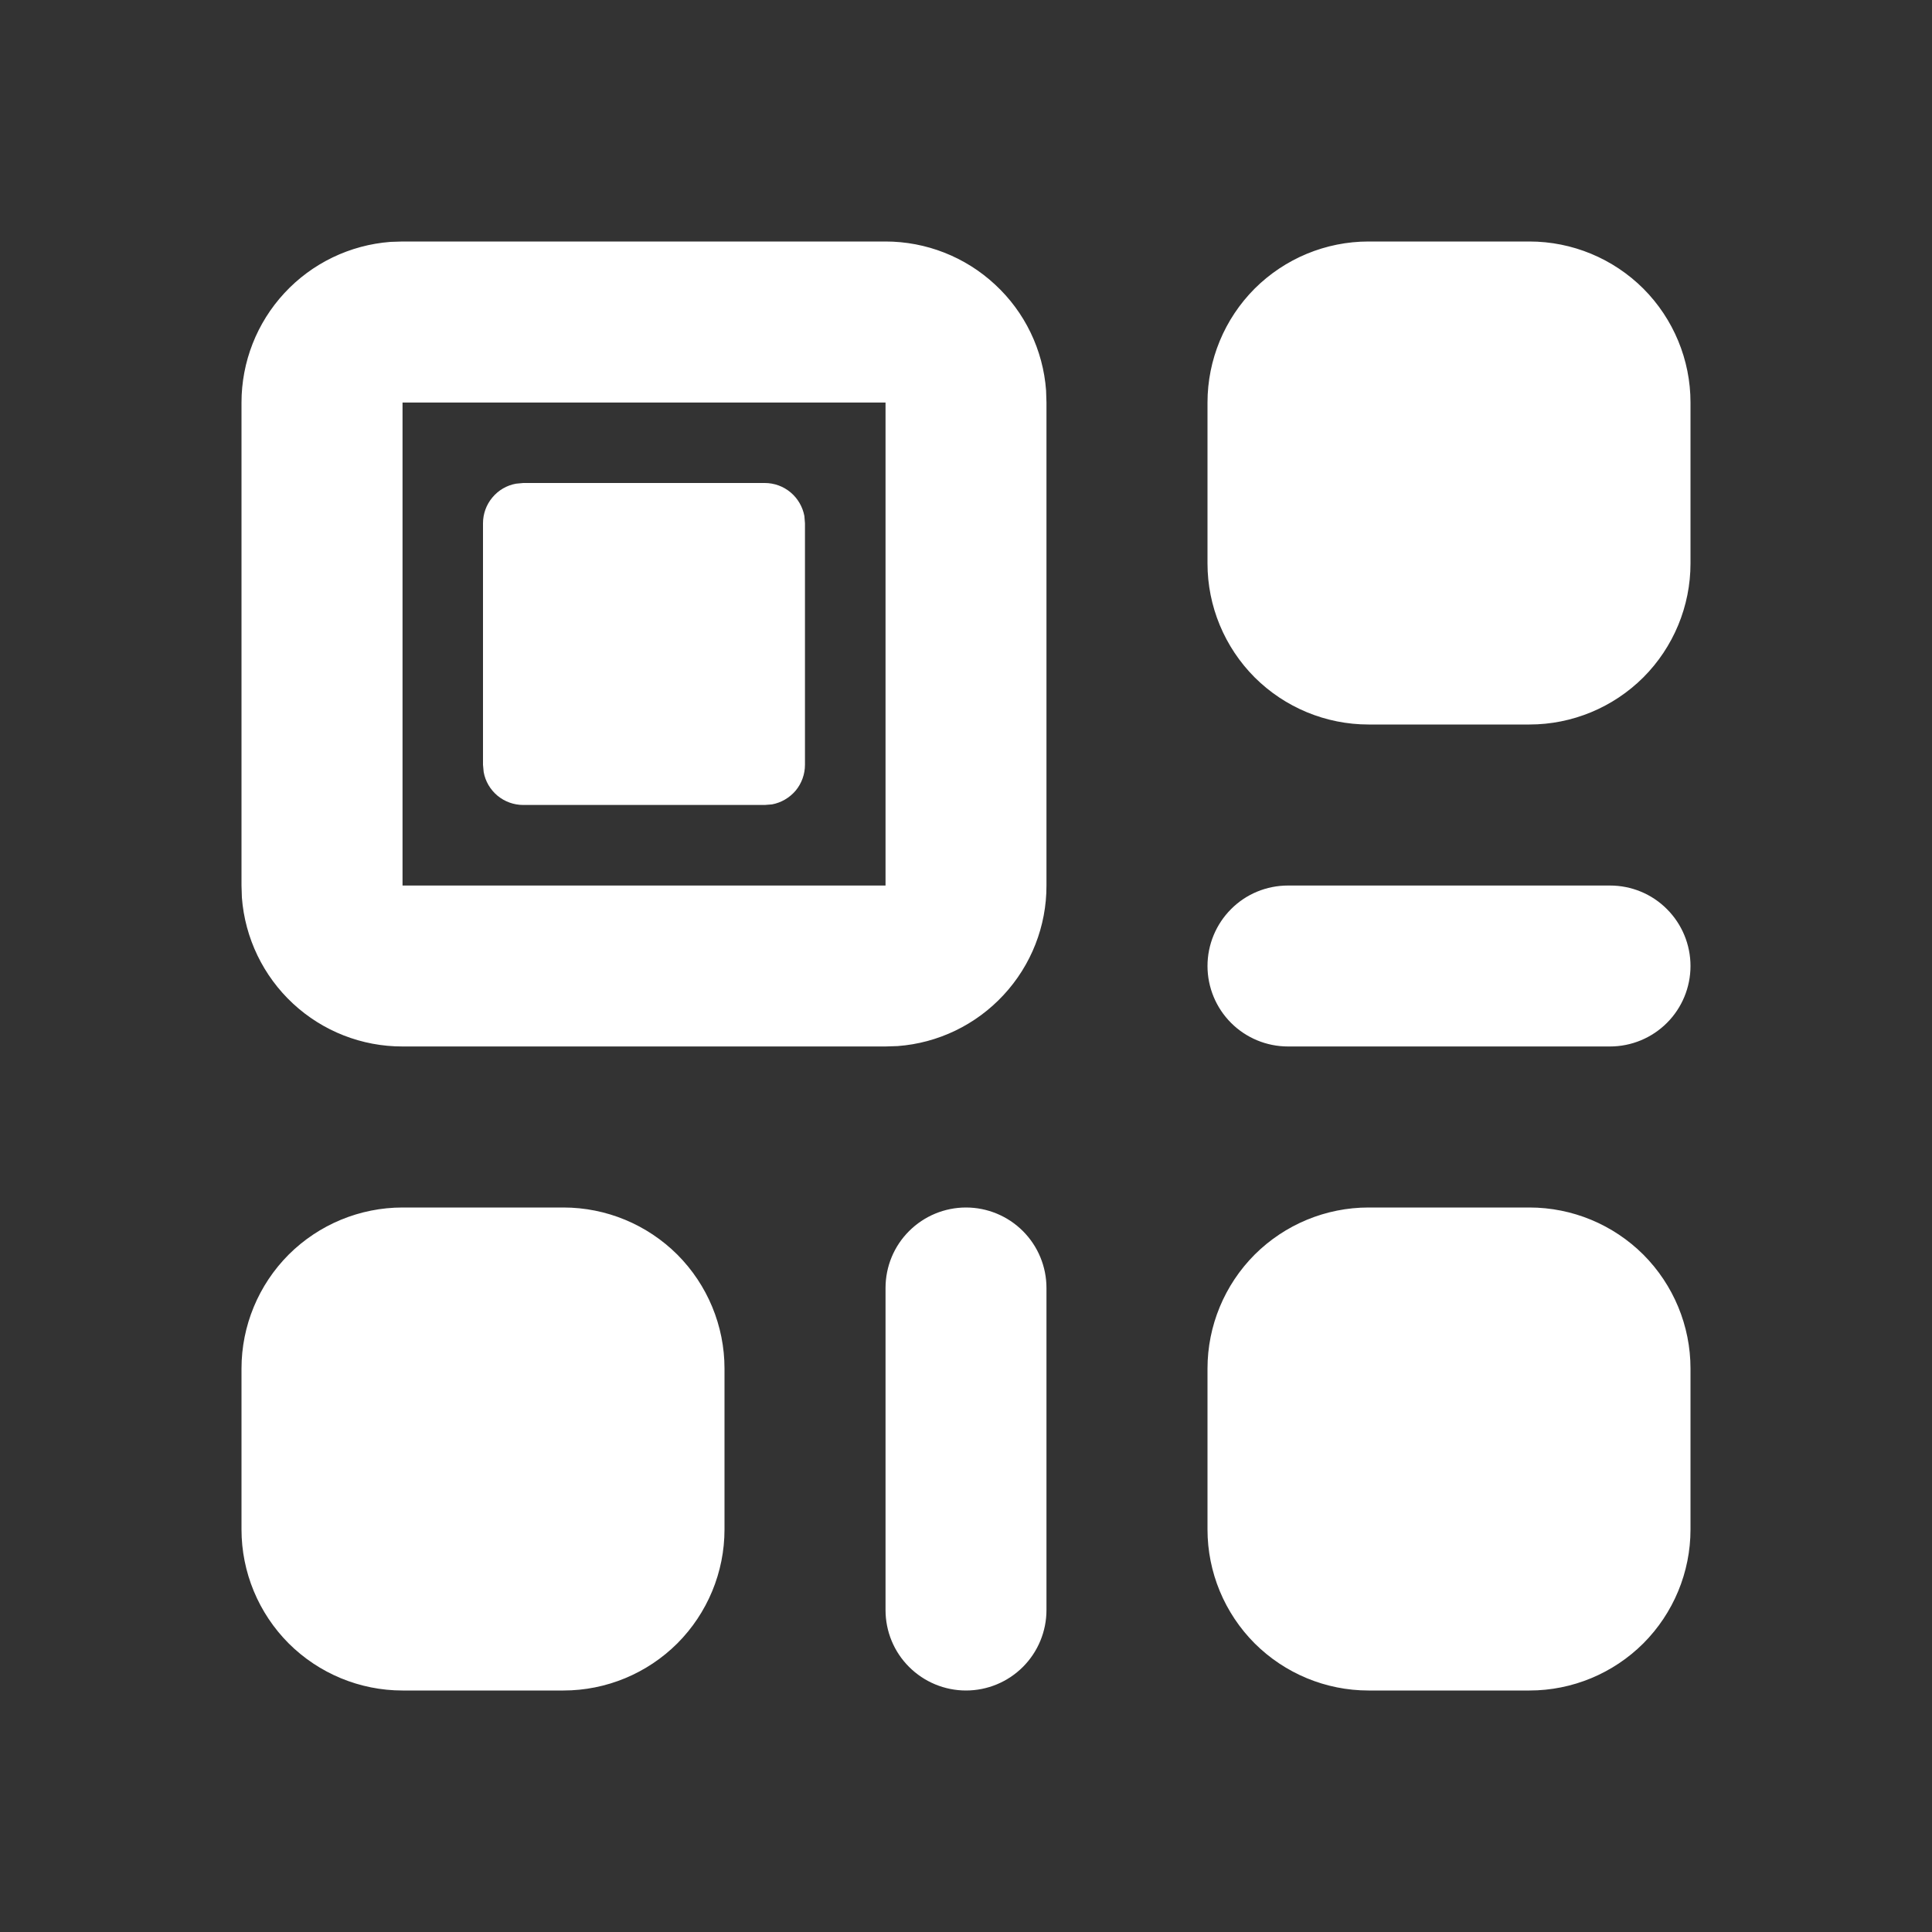 <svg width="20" height="20" viewBox="0 0 20 20" fill="none" xmlns="http://www.w3.org/2000/svg">
<rect x="0" y="0" width="20" height="20" fill="#333333" stroke="none"/>
<path d="M9.167 2.5C9.587 2.5 9.992 2.659 10.3 2.945C10.609 3.23 10.798 3.622 10.829 4.042L10.833 4.167V9.167C10.834 9.587 10.675 9.992 10.389 10.3C10.103 10.609 9.711 10.798 9.292 10.829L9.167 10.833H4.167C3.746 10.834 3.341 10.675 3.033 10.389C2.725 10.103 2.536 9.711 2.504 9.292L2.5 9.167V4.167C2.5 3.746 2.659 3.341 2.945 3.033C3.23 2.725 3.622 2.536 4.042 2.504L4.167 2.5H9.167ZM9.167 4.167H4.167V9.167H9.167V4.167ZM7.917 5C8.014 5 8.109 5.034 8.184 5.097C8.258 5.159 8.309 5.246 8.327 5.342L8.333 5.417V7.917C8.333 8.014 8.299 8.109 8.237 8.184C8.174 8.258 8.088 8.309 7.992 8.327L7.917 8.333H5.417C5.319 8.333 5.225 8.299 5.15 8.237C5.075 8.174 5.024 8.088 5.007 7.992L5 7.917V5.417C5 5.319 5.034 5.225 5.097 5.15C5.159 5.075 5.246 5.024 5.342 5.007L5.417 5H7.917ZM17.5 4.167C17.5 3.725 17.324 3.301 17.012 2.988C16.699 2.676 16.275 2.5 15.833 2.5H14.167C13.725 2.5 13.301 2.676 12.988 2.988C12.676 3.301 12.5 3.725 12.5 4.167V5.833C12.5 6.275 12.676 6.699 12.988 7.012C13.301 7.324 13.725 7.5 14.167 7.5H15.833C16.275 7.5 16.699 7.324 17.012 7.012C17.324 6.699 17.5 6.275 17.5 5.833V4.167ZM2.5 14.167C2.5 13.725 2.676 13.301 2.988 12.988C3.301 12.676 3.725 12.5 4.167 12.5H5.833C6.275 12.5 6.699 12.676 7.012 12.988C7.324 13.301 7.5 13.725 7.5 14.167V15.833C7.5 16.275 7.324 16.699 7.012 17.012C6.699 17.324 6.275 17.5 5.833 17.5H4.167C3.725 17.5 3.301 17.324 2.988 17.012C2.676 16.699 2.5 16.275 2.5 15.833V14.167ZM15.833 12.5C16.275 12.5 16.699 12.676 17.012 12.988C17.324 13.301 17.5 13.725 17.5 14.167V15.833C17.5 16.275 17.324 16.699 17.012 17.012C16.699 17.324 16.275 17.5 15.833 17.5H14.167C13.725 17.5 13.301 17.324 12.988 17.012C12.676 16.699 12.5 16.275 12.5 15.833V14.167C12.5 13.725 12.676 13.301 12.988 12.988C13.301 12.676 13.725 12.5 14.167 12.5H15.833ZM12.5 10C12.5 9.779 12.588 9.567 12.744 9.411C12.9 9.254 13.112 9.167 13.333 9.167H16.667C16.888 9.167 17.1 9.254 17.256 9.411C17.412 9.567 17.5 9.779 17.5 10C17.5 10.221 17.412 10.433 17.256 10.589C17.1 10.745 16.888 10.833 16.667 10.833H13.333C13.112 10.833 12.9 10.745 12.744 10.589C12.588 10.433 12.5 10.221 12.5 10ZM10.833 13.333C10.833 13.112 10.745 12.9 10.589 12.744C10.433 12.588 10.221 12.5 10 12.5C9.779 12.5 9.567 12.588 9.411 12.744C9.254 12.9 9.167 13.112 9.167 13.333V16.667C9.167 16.888 9.254 17.1 9.411 17.256C9.567 17.412 9.779 17.5 10 17.5C10.221 17.5 10.433 17.412 10.589 17.256C10.745 17.1 10.833 16.888 10.833 16.667V13.333Z" fill="white"/>
</svg>
